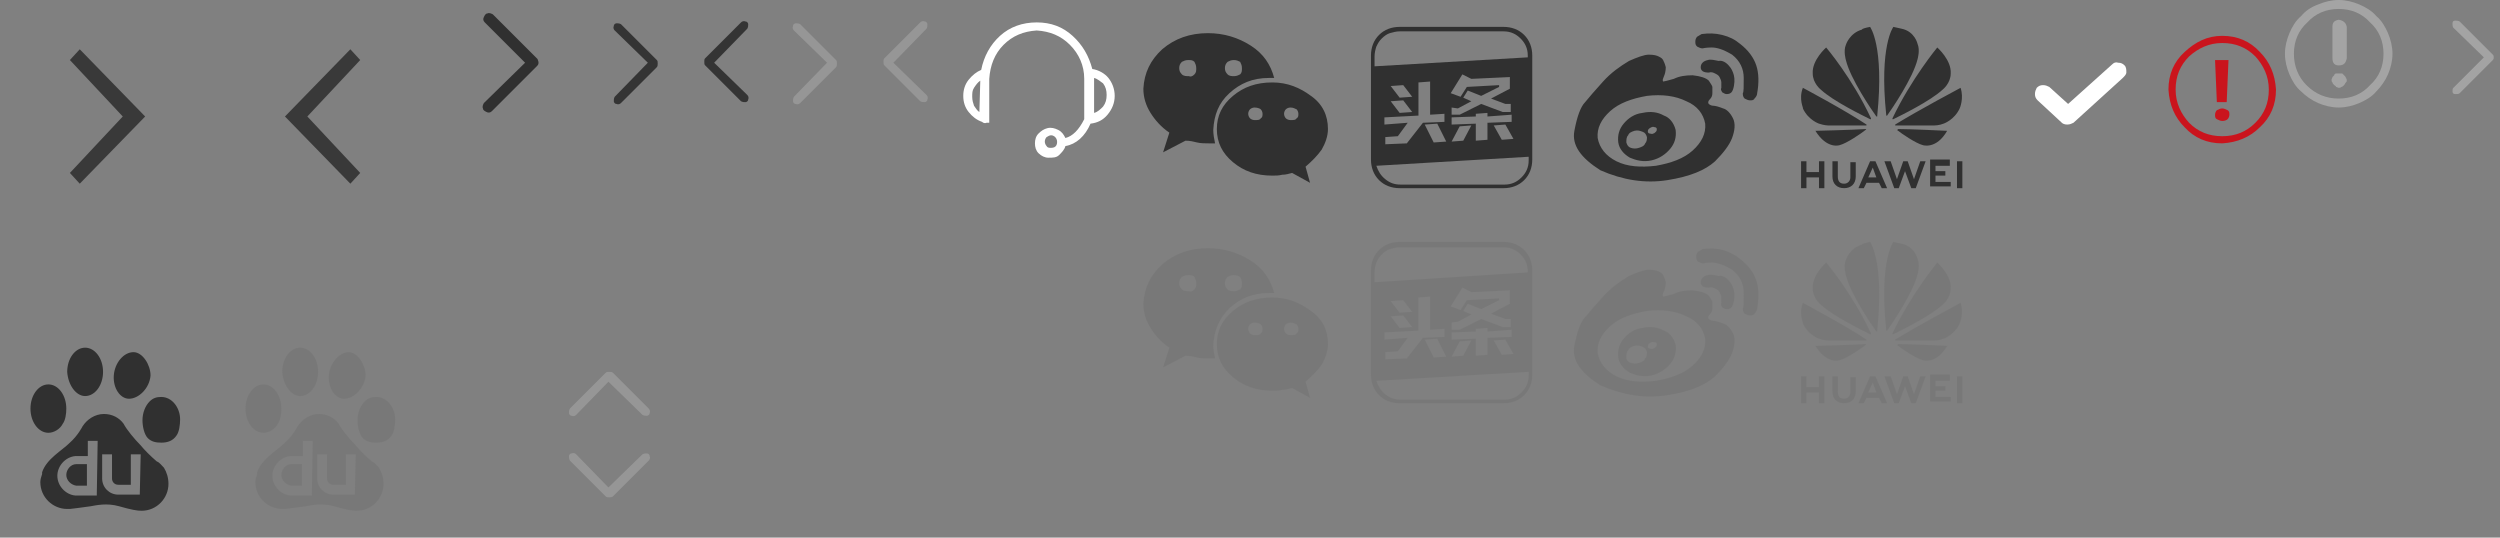 <?xml version="1.0" encoding="utf-8"?>
<!-- Generator: Adobe Illustrator 19.0.0, SVG Export Plug-In . SVG Version: 6.00 Build 0)  -->
<svg version="1.1" id="图层_1" xmlns="http://www.w3.org/2000/svg" xmlns:xlink="http://www.w3.org/1999/xlink" x="0px" y="0px"
	 width="279px" height="60px" viewBox="-158 390.9 279 60" style="enable-background:new -158 390.9 279 60;" xml:space="preserve">
<rect x="-158" y="390.9" width="279" height="60" fill="#808080" stroke="none"/>
<style type="text/css">
	.st0{fill:#A4A4A4;}
	.st1{fill:#FFFFFF;}
	.st2{fill:#303030;}
	.st3{fill:#393939;}
	.st4{fill:#343434;}
	.st5{fill:#969696;}
	.st6{fill:#787878;}
	.st7{fill:#CA141D;}
	.st8{fill:#A3A3A3;}
	.st9{fill:none;}
</style>
<title>icon03</title>
<g id="icon03">
	<g>
		<g id="WAP" transform="translate(7, 0)">
			<g id="编组">
				<g id="Fill-1" transform="translate(248, 0)">
					<path id="形状" class="st0" d="M-152.3,399.1c-0.1,0-0.2,0.1-0.2,0.2c-0.1,0.1-0.1,0.1-0.2,0.2c0,0.1-0.1,0.2-0.1,0.3
						s0,0.2,0.1,0.3c0,0.1,0.1,0.2,0.2,0.3c0.1,0.1,0.2,0.1,0.2,0.2c0.1,0,0.2,0.1,0.3,0.1s0.2,0,0.3-0.1c0.1,0,0.2-0.1,0.3-0.2
						c0.1-0.1,0.1-0.2,0.2-0.3c0.1-0.1,0.1-0.1,0.1-0.2c0-0.1,0-0.2-0.1-0.3c0-0.1-0.1-0.2-0.2-0.3c-0.1-0.1-0.1-0.1-0.2-0.2
						c-0.1,0-0.3,0-0.4,0S-152.2,399.1-152.3,399.1 M-154.3,391.4c-0.8,0.3-1.4,0.7-1.9,1.3c-0.6,0.5-1,1.2-1.3,1.9
						c-0.3,0.7-0.5,1.5-0.5,2.3c0,0.8,0.2,1.6,0.5,2.3s0.7,1.4,1.3,1.9c0.5,0.5,1.2,1,1.9,1.3c0.7,0.3,1.5,0.5,2.3,0.5
						s1.6-0.2,2.3-0.5c0.7-0.3,1.4-0.7,1.9-1.3c0.5-0.5,1-1.2,1.3-1.9s0.5-1.5,0.5-2.3c0-0.8-0.2-1.6-0.5-2.3
						c-0.3-0.7-0.7-1.4-1.3-1.9c-0.5-0.6-1.2-1-1.9-1.3c-0.7-0.3-1.5-0.5-2.3-0.5S-153.6,391.1-154.3,391.4 M-152.7,393.9v3.5
						c0,0.6,0.3,0.8,0.7,0.8c0.6,0,0.8-0.3,0.9-0.8v-3.5c-0.1-0.5-0.4-0.7-0.9-0.8C-152.5,393.2-152.7,393.4-152.7,393.9
						 M-148.5,393.4c1,0.9,1.5,2.1,1.5,3.5c0,1.4-0.5,2.6-1.5,3.5c-0.9,1-2.1,1.5-3.5,1.5s-2.6-0.5-3.6-1.5
						c-0.9-0.9-1.4-2.1-1.4-3.5c0-1.4,0.5-2.6,1.5-3.5c0.9-1,2.1-1.5,3.5-1.5S-149.4,392.4-148.5,393.4"/>
				</g>
				<path id="Fill-3" class="st1" d="M71.9,399.6l-5.5,5c-0.2,0.1-0.4,0.2-0.7,0.2s-0.5-0.1-0.6-0.2l-2.7-2.5
					c-0.2-0.2-0.3-0.4-0.3-0.7c0-0.3,0.1-0.5,0.2-0.7c0.2-0.2,0.4-0.3,0.7-0.3s0.5,0.1,0.7,0.2l2.1,1.9l4.9-4.4
					c0.2-0.2,0.4-0.3,0.7-0.2c0.3,0,0.5,0.1,0.7,0.3c0.2,0.2,0.2,0.5,0.2,0.8C72.3,399.2,72.1,399.4,71.9,399.6z"/>
				<path id="Fill-5" class="st2" d="M-24.3,404.1c0.2-0.1,0.2-0.3,0.2-0.5c0-0.2-0.1-0.4-0.2-0.5c-0.1-0.1-0.4-0.2-0.7-0.2
					c-0.2,0-0.4,0.1-0.5,0.2s-0.2,0.3-0.2,0.5c0,0.2,0.1,0.4,0.2,0.5s0.3,0.2,0.5,0.2C-24.6,404.3-24.4,404.3-24.3,404.1
					L-24.3,404.1z M-20.3,404.1c0.2-0.1,0.2-0.3,0.2-0.5c0-0.2-0.1-0.4-0.2-0.5c-0.2-0.1-0.4-0.2-0.7-0.2c-0.2,0-0.4,0.1-0.5,0.2
					s-0.2,0.3-0.2,0.5c0,0.2,0.1,0.4,0.2,0.5s0.3,0.2,0.5,0.2C-20.6,404.3-20.4,404.3-20.3,404.1L-20.3,404.1z M-16.8,405.3
					c0,0.8-0.3,1.6-0.7,2.3c-0.5,0.7-1.1,1.3-1.8,1.9l0.5,1.8l-2-1.1c-0.4,0.1-0.7,0.2-1.1,0.2c-0.4,0.1-0.7,0.1-1.1,0.1
					c-1.8,0-3.2-0.5-4.4-1.5c-1.2-1-1.8-2.2-1.8-3.7s0.6-2.7,1.8-3.7c1.2-1,2.6-1.5,4.4-1.5c1.7,0,3.1,0.6,4.3,1.5
					C-17.4,402.5-16.8,403.8-16.8,405.3L-16.8,405.3z M-27.3,397.6c-0.3,0-0.5,0.1-0.7,0.2c-0.2,0.2-0.3,0.4-0.3,0.7
					c0,0.3,0.1,0.5,0.3,0.7s0.5,0.2,0.7,0.2c0.3,0,0.5-0.1,0.7-0.2c0.2-0.2,0.2-0.4,0.2-0.7c0-0.3-0.1-0.5-0.2-0.7
					C-26.8,397.7-27,397.6-27.3,397.6L-27.3,397.6z M-31.7,399.2c0.2-0.2,0.2-0.4,0.2-0.7c0-0.3-0.1-0.5-0.2-0.7
					c-0.2-0.2-0.4-0.2-0.7-0.2c-0.3,0-0.5,0.1-0.7,0.2c-0.2,0.2-0.3,0.4-0.3,0.7c0,0.3,0.1,0.5,0.3,0.7c0.2,0.2,0.5,0.2,0.8,0.2
					C-32.1,399.5-31.9,399.4-31.7,399.2L-31.7,399.2z M-23.4,399.6L-23.4,399.6c-1.8,0-3.2,0.6-4.4,1.7s-1.7,2.4-1.8,4.1
					c0,0.5,0.1,1,0.2,1.5c-0.2,0-0.5,0-0.7,0c-0.4,0-0.9,0-1.3-0.1s-0.8-0.2-1.3-0.2l-2.5,1.3l0.7-2.2c-0.9-0.6-1.6-1.4-2.1-2.2
					c-0.5-0.8-0.8-1.7-0.8-2.7c0.1-1.8,0.8-3.2,2.1-4.4c1.4-1.2,3.1-1.8,5.1-1.8c1.8,0,3.4,0.5,4.8,1.4c1.4,0.9,2.2,2.1,2.6,3.6
					H-23.4L-23.4,399.6z"/>
				<polygon id="Fill-7" class="st3" points="-148.8,403.9 -156.1,411.4 -157.2,410.2 -151.3,403.9 -157.2,397.6 -156.1,396.4 				
					"/>
				<polygon id="Fill-9" class="st3" points="-133.2,403.9 -125.9,411.4 -124.8,410.2 -130.7,403.9 -124.8,397.6 -125.9,396.4 				
					"/>
				<path id="Fill-11" class="st2" d="M-110.9,393.4c-0.2-0.2-0.2-0.4-0.1-0.6c0.1-0.2,0.2-0.4,0.4-0.4c0.2-0.1,0.4,0,0.6,0.1l5,5
					c0,0.1,0.1,0.2,0.1,0.4c0,0.2-0.1,0.3-0.2,0.4l-5,5c-0.2,0.2-0.4,0.2-0.6,0.1c-0.2-0.1-0.4-0.2-0.4-0.4c-0.1-0.2,0-0.4,0.1-0.6
					l4.6-4.5L-110.9,393.4z"/>
				<path id="Fill-13" class="st4" d="M-96.4,394.3c-0.1-0.1-0.2-0.3-0.1-0.5c0-0.2,0.2-0.3,0.3-0.3c0.2,0,0.3,0,0.5,0.1l4,4
					c0.1,0.1,0.1,0.2,0.1,0.4c0,0.1,0,0.3-0.1,0.4l-4,4c-0.1,0.1-0.3,0.2-0.5,0.1c-0.2,0-0.3-0.2-0.3-0.3c0-0.2,0-0.3,0.1-0.5
					l3.7-3.8L-96.4,394.3z"/>
				<path id="Fill-15" class="st4" d="M-85.3,397.9l3.7,3.6c0.1,0.1,0.2,0.3,0.1,0.5c0,0.2-0.2,0.3-0.3,0.3c-0.2,0-0.3,0-0.5-0.1
					l-4-4c-0.1-0.1-0.1-0.2-0.1-0.4c0-0.2,0-0.3,0.1-0.4l4-4c0.1-0.1,0.3-0.2,0.5-0.1c0.2,0,0.3,0.2,0.3,0.3c0,0.2,0,0.3-0.1,0.5
					L-85.3,397.9z"/>
				<path id="Fill-17" class="st5" d="M-76.4,394.3c-0.1-0.1-0.2-0.3-0.1-0.5c0-0.2,0.2-0.3,0.3-0.3c0.2,0,0.3,0,0.5,0.1l4,4
					c0.1,0.1,0.1,0.2,0.1,0.4c0,0.1,0,0.3-0.1,0.4l-4,4c-0.1,0.1-0.3,0.2-0.5,0.1c-0.2,0-0.3-0.2-0.3-0.3c0-0.2,0-0.3,0.1-0.5
					l3.7-3.8L-76.4,394.3z"/>
				<path id="Fill-19" class="st5" d="M-65.3,397.9l3.7,3.6c0.1,0.1,0.2,0.3,0.1,0.5c0,0.2-0.2,0.3-0.3,0.3c-0.2,0-0.3,0-0.5-0.1
					l-4-4c-0.1-0.1-0.1-0.2-0.1-0.4c0-0.2,0-0.3,0.1-0.4l4-4c0.1-0.1,0.3-0.2,0.5-0.1c0.2,0,0.3,0.2,0.3,0.3c0,0.2,0,0.3-0.1,0.5
					L-65.3,397.9z"/>
				<path id="Fill-21" class="st1" d="M-47.7,407.4c0.3,0,0.5-0.1,0.6-0.3c0.1-0.2,0.1-0.5,0-0.7c-0.1-0.2-0.3-0.4-0.6-0.4
					c-0.2,0-0.3,0.1-0.5,0.2c-0.1,0.1-0.2,0.3-0.2,0.5s0.1,0.4,0.2,0.5C-48.1,407.4-47.9,407.4-47.7,407.4L-47.7,407.4z
					 M-42.9,399.6v0.1v3.8c0.4-0.1,0.7-0.4,1-0.7c0.3-0.4,0.4-0.8,0.4-1.3s-0.1-0.9-0.4-1.3C-42.2,400-42.5,399.7-42.9,399.6
					L-42.9,399.6z M-55.6,399.9c-0.3,0.2-0.5,0.5-0.7,0.8c-0.2,0.3-0.2,0.6-0.2,1s0.1,0.7,0.2,1c0.2,0.3,0.4,0.6,0.6,0.7
					L-55.6,399.9L-55.6,399.9z M-46.1,407.2c-0.1,0.4-0.4,0.7-0.7,1c-0.3,0.3-0.7,0.3-1.2,0.3c-0.4,0-0.8-0.2-1.1-0.5
					c-0.3-0.3-0.4-0.7-0.4-1.1c0-0.4,0.1-0.8,0.4-1.1c0.3-0.3,0.6-0.5,1-0.6s0.8,0,1.2,0.2c0.4,0.2,0.6,0.5,0.8,0.9
					c0.8-0.2,1.5-0.9,2.1-2.1v-4.5c0-1.5-0.6-2.8-1.6-3.8s-2.2-1.5-3.7-1.6c-1.5,0.1-2.7,0.6-3.7,1.6s-1.5,2.3-1.6,3.8v4.9
					c-0.1,0-0.2,0-0.3,0c-0.2,0.1-0.4,0-0.5-0.1c-0.6-0.2-1.1-0.6-1.5-1.1s-0.6-1.1-0.6-1.8c0-0.7,0.2-1.3,0.6-1.8s0.9-0.9,1.4-1.1
					c0.3-1.5,1-2.8,2.1-3.8s2.5-1.5,4.1-1.5c1.6,0,2.9,0.5,4,1.5c1.1,1,1.8,2.2,2.2,3.7c0.7,0.1,1.4,0.5,1.8,1
					c0.4,0.5,0.7,1.2,0.7,2c0,0.8-0.3,1.5-0.8,2.1s-1.1,0.9-1.9,1C-43.9,406.1-44.9,407-46.1,407.2L-46.1,407.2z"/>
				<path id="Fill-23" class="st2" d="M42.1,408.9v1.7c0,0.8-0.5,1.3-1.3,1.3c-0.8,0-1.3-0.5-1.3-1.3l0,0v-1.7h0.6v1.7
					c0,0.5,0.2,0.8,0.7,0.8c0.4,0,0.7-0.3,0.7-0.7l0,0v-1.7H42.1z M36.6,408.9v1.2H38v-1.2h0.6v3H38v-1.2h-1.4v1.2H36v-3H36.6z
					 M47.9,408.9l0.7,2l0.7-2h0.6l-1.1,3h-0.5l-0.7-1.9l-0.7,1.9h-0.5l-1.1-3H46l0.7,2l0.7-2H47.9z M44.3,408.9l1.3,3H45l-0.3-0.6
					h-1.4l-0.3,0.6h-0.6l1.3-3H44.3z M52.6,408.9v0.5H51v0.6h1.1v0.5H51v0.7h1.7v0.5h-2.3v-3H52.6z M54,408.9v3h-0.6v-3H54z
					 M44,409.6l-0.5,1.1h0.9L44,409.6z M43.2,405.3C43.2,405.3,43.2,405.3,43.2,405.3c0.1,0.1,0.1,0.1,0,0.1
					c-0.5,0.4-2.1,1.5-2.9,1.7c0,0-1.4,0.5-2.7-1.6C37.6,405.5,41.8,405.4,43.2,405.3z M46.8,405.3c1.4,0,5.5,0.2,5.5,0.2
					c-1.2,2.1-2.7,1.6-2.7,1.6c-0.8-0.2-2.4-1.3-2.9-1.7C46.8,405.4,46.8,405.4,46.8,405.3C46.8,405.3,46.8,405.3,46.8,405.3z
					 M36.2,400.7c0,0,4.7,2.5,7.1,4.1c0,0,0,0,0,0.1c0,0,0,0-0.1,0c-0.9,0-4.2,0-4.2,0c0,0-0.4,0-1-0.2c0,0-1.2-0.4-1.8-1.7
					C36.3,403,35.7,402,36.2,400.7z M53.8,400.7c0.4,1.2-0.1,2.3-0.1,2.3c-0.6,1.3-1.8,1.7-1.8,1.7c-0.5,0.2-1,0.2-1,0.2
					c-0.1,0-2.7,0-3.9,0l-0.4,0c0,0-0.1,0-0.1,0c0,0,0-0.1,0-0.1C49.1,403.2,53.8,400.7,53.8,400.7z M38.8,396.2c0,0,2.9,3.4,5,7.9
					c0,0,0,0.1,0,0.1c0,0,0,0-0.1,0c-0.8-0.4-4.1-2-5.5-3.3c0,0-0.9-0.7-0.9-1.8C37.2,397.6,38.8,396.2,38.8,396.2z M51.2,396.2
					c0,0,1.6,1.4,1.5,2.9c0,1.1-0.9,1.8-0.9,1.8c-1.4,1.3-4.7,2.9-5.5,3.3c0,0-0.1,0-0.1,0c0,0,0-0.1,0-0.1
					C48.3,399.7,51.2,396.2,51.2,396.2z M43.7,393.9c0,0,1.6,2.1,0.8,9.9c0,0,0,0.1,0,0.1c0,0-0.1,0-0.1,0c-0.5-0.7-2.9-4.2-3.4-6.3
					c0,0-0.3-1,0-1.7c0,0,0.4-1.3,1.8-1.7C42.8,394.1,43.2,394,43.7,393.9z M46.3,393.9c0.4,0.1,0.9,0.2,0.9,0.2
					c1.5,0.3,1.8,1.7,1.8,1.7c0.3,0.7,0,1.7,0,1.7c-0.5,2.1-2.9,5.6-3.4,6.3c0,0,0,0-0.1,0c0,0,0,0,0-0.1
					C44.7,396,46.3,393.9,46.3,393.9z"/>
				<path id="Fill-31" class="st6" d="M42.1,432.9v1.7c0,0.8-0.5,1.3-1.3,1.3c-0.8,0-1.3-0.5-1.3-1.3l0,0v-1.7h0.6v1.7
					c0,0.5,0.2,0.8,0.7,0.8c0.4,0,0.7-0.3,0.7-0.7l0,0v-1.7H42.1z M36.6,432.9v1.2H38v-1.2h0.6v3H38v-1.2h-1.4v1.2H36v-3H36.6z
					 M47.9,432.9l0.7,2l0.7-2h0.6l-1.1,3h-0.5l-0.7-1.9l-0.7,1.9h-0.5l-1.1-3H46l0.7,2l0.7-2H47.9z M44.3,432.9l1.3,3H45l-0.3-0.6
					h-1.4l-0.3,0.6h-0.6l1.3-3H44.3z M52.6,432.9v0.5H51v0.6h1.1v0.5H51v0.7h1.7v0.5h-2.3v-3H52.6z M54,432.9v3h-0.6v-3H54z
					 M44,433.6l-0.5,1.1h0.9L44,433.6z M43.2,429.3C43.2,429.3,43.2,429.3,43.2,429.3c0.1,0.1,0.1,0.1,0,0.1
					c-0.5,0.4-2.1,1.5-2.9,1.7c0,0-1.4,0.5-2.7-1.6C37.6,429.5,41.8,429.4,43.2,429.3z M46.8,429.3c1.4,0,5.5,0.2,5.5,0.2
					c-1.2,2.1-2.7,1.6-2.7,1.6c-0.8-0.2-2.4-1.3-2.9-1.7C46.8,429.4,46.8,429.4,46.8,429.3C46.8,429.3,46.8,429.3,46.8,429.3z
					 M36.2,424.7c0,0,4.7,2.5,7.1,4.1c0,0,0,0,0,0.1c0,0,0,0-0.1,0c-0.9,0-4.2,0-4.2,0c0,0-0.4,0-1-0.2c0,0-1.2-0.4-1.8-1.7
					C36.3,427,35.7,426,36.2,424.7z M53.8,424.7c0.4,1.2-0.1,2.3-0.1,2.3c-0.6,1.3-1.8,1.7-1.8,1.7c-0.5,0.2-1,0.2-1,0.2
					c-0.1,0-2.7,0-3.9,0l-0.4,0c0,0-0.1,0-0.1,0c0,0,0-0.1,0-0.1C49.1,427.2,53.8,424.7,53.8,424.7z M38.8,420.2c0,0,2.9,3.4,5,7.9
					c0,0,0,0.1,0,0.1c0,0,0,0-0.1,0c-0.8-0.4-4.1-2-5.5-3.3c0,0-0.9-0.7-0.9-1.8C37.2,421.6,38.8,420.2,38.8,420.2z M51.2,420.2
					c0,0,1.6,1.4,1.5,2.9c0,1.1-0.9,1.8-0.9,1.8c-1.4,1.3-4.7,2.9-5.5,3.3c0,0-0.1,0-0.1,0c0,0,0-0.1,0-0.1
					C48.3,423.7,51.2,420.2,51.2,420.2z M43.7,417.9c0,0,1.6,2.1,0.8,9.9c0,0,0,0.1,0,0.1c0,0-0.1,0-0.1,0c-0.5-0.7-2.9-4.2-3.4-6.3
					c0,0-0.3-1,0-1.7c0,0,0.4-1.3,1.8-1.7C42.8,418.1,43.2,418,43.7,417.9z M46.3,417.9c0.4,0.1,0.9,0.2,0.9,0.2
					c1.5,0.3,1.8,1.7,1.8,1.7c0.3,0.7,0,1.7,0,1.7c-0.5,2.1-2.9,5.6-3.4,6.3c0,0,0,0-0.1,0c0,0,0,0,0-0.1
					C44.7,420,46.3,417.9,46.3,417.9z"/>
				<path id="Fill-25" class="st2" d="M-6.2,404.6l2.4-0.1v-0.9l-1.6,0.1V400l-1.3,0.1v3.7l-3.8,0.2v0.8l2.6-0.2l-1.1,1.5l-1.4,0.1
					v0.8l2.4-0.1L-6.2,404.6z M-3,402.9v0.8h0.9l2.4-1.2l2.4,0.9h0.9v-0.9H3l-1.6-0.6l2.1-1.1v-1.3l-4.3,0.2l-1-0.5l-1.3,2.1
					l1.1,0.4l0.7-1.1l3.6-0.2v0.2l-2,1l-1.5-0.6l-0.5,0.8l0.9,0.4l-1.5,0.8L-3,402.9z M3,404.8l-1.3,0.1l0.9,1.6l1.3-0.1L3,404.8z
					 M-3,406.7l1.3-0.1l0.9-1.7l-1.3,0.1L-3,406.7z M-6,404.8l1,2l1.4-0.1l-1-2L-6,404.8z M-7.4,403.4l-1-1.3l-1.4,0.1l1,1.3
					L-7.4,403.4z M-7.4,401.7l-1-1.3l-1.4,0.1l1,1.3L-7.4,401.7z M3.7,404.5v-0.8L1,403.9v-0.4l-1.3,0.1v0.3L-3,404v0.8l2.7-0.1v1.9
					l1.3-0.1v-1.9L3.7,404.5z M-8.8,411.9c-0.9,0-1.7-0.3-2.3-0.9c-0.6-0.6-0.9-1.4-0.9-2.3v-11.6c0-0.9,0.3-1.7,0.9-2.3
					c0.6-0.6,1.4-0.9,2.3-0.9H2.8c0.9,0,1.7,0.3,2.3,0.9c0.6,0.6,0.9,1.4,0.9,2.3v11.6c0,0.9-0.3,1.7-0.9,2.3
					c-0.6,0.6-1.4,0.9-2.3,0.9H-8.8z M5.5,397.3v-0.2c0-0.8-0.3-1.4-0.8-1.9s-1.1-0.8-1.9-0.8H-8.8c-0.4,0-0.7,0.1-1.1,0.2
					c-0.3,0.1-0.6,0.3-0.9,0.6s-0.4,0.5-0.6,0.9c-0.1,0.3-0.2,0.7-0.2,1.1v1.1L5.5,397.3z M5.5,408.4l-16.9,1c0.2,0.6,0.5,1.1,1,1.5
					c0.5,0.4,1,0.6,1.7,0.6H2.9c0.8,0,1.4-0.3,1.9-0.8s0.8-1.1,0.8-1.9v-0.4H5.5z"/>
				<path id="Fill-27" class="st2" d="M29.2,395.8c0.9,0.7,1.5,1.5,1.8,2.4s0.3,2,0.1,3.1c0,0.2-0.1,0.4-0.3,0.6
					c-0.1,0.2-0.3,0.2-0.5,0.2s-0.4-0.1-0.6-0.2c-0.2-0.2-0.2-0.4-0.2-0.6c0.1-0.1,0.1-0.7,0.1-1.7s-0.4-1.9-1.3-2.6
					c-1-0.6-1.7-0.8-2.3-0.8s-1,0.1-1,0.1c-0.2,0-0.4-0.1-0.6-0.2c-0.2-0.2-0.2-0.3-0.2-0.6c0-0.2,0.1-0.4,0.2-0.5
					c0.2-0.1,0.3-0.2,0.5-0.3c0.8-0.1,1.5-0.1,2.3,0.1C28,395,28.6,395.3,29.2,395.8L29.2,395.8z M28,398.3c0.2,0.2,0.4,0.6,0.5,1
					s0.1,1-0.1,1.6c-0.1,0.3-0.3,0.5-0.7,0.5c-0.2,0-0.3-0.1-0.5-0.2c-0.1-0.2-0.2-0.3-0.1-0.5c0-0.2,0-0.4,0-0.6
					c0-0.2-0.1-0.4-0.2-0.6c-0.1-0.2-0.3-0.3-0.5-0.4c-0.2-0.1-0.4-0.2-0.7-0.1c-0.6,0-0.9-0.2-0.9-0.6c0-0.4,0.3-0.7,0.8-0.8
					c0.3-0.1,0.7,0,1.2,0.1C27.2,397.6,27.7,397.9,28,398.3L28,398.3z M22,405.4c0.1,0.8-0.1,1.5-0.6,2.1c-0.5,0.6-1.2,1.1-2.1,1.3
					c-0.9,0.2-1.7,0-2.4-0.3c-0.7-0.4-1.2-1-1.3-1.7c-0.1-0.8,0.1-1.5,0.6-2.1s1.2-1.1,2.1-1.2c0.9-0.2,1.7-0.1,2.4,0.3
					C21.3,404,21.8,404.6,22,405.4L22,405.4z M17.9,407.4c0.3-0.1,0.6-0.2,0.7-0.5c0.2-0.2,0.2-0.5,0.2-0.7
					c-0.1-0.3-0.2-0.5-0.5-0.6s-0.5-0.2-0.9-0.1c-0.3,0.1-0.6,0.2-0.7,0.5c-0.2,0.2-0.2,0.5-0.2,0.8c0.1,0.3,0.2,0.5,0.5,0.6
					C17.3,407.5,17.6,407.5,17.9,407.4z M19.5,405.8c0.1,0,0.2-0.1,0.3-0.2c0.1-0.1,0.1-0.2,0.1-0.3s-0.1-0.2-0.2-0.2
					c-0.1,0-0.2-0.1-0.4,0s-0.2,0.1-0.3,0.2s-0.1,0.2-0.1,0.3s0.1,0.2,0.2,0.2C19.2,405.8,19.4,405.9,19.5,405.8L19.5,405.8z
					 M28.4,404.1c0.3,0.6,0.2,1.4-0.1,2.2c-0.3,0.8-1,1.7-1.9,2.6c-1.1,1-2.8,1.7-5.3,2.1c-2.5,0.4-5,0-7.5-1.1
					c-2.2-1.4-3.2-2.8-2.9-4.4c0.3-1.6,0.7-2.7,1.2-3.2c0.4-0.5,1.1-1.3,2-2.3c0.9-1,1.9-1.7,2.9-2.3c0.9-0.4,1.7-0.7,2.2-0.7
					c0.6,0,0.9,0.1,1.1,0.2c0.2,0.1,0.4,0.2,0.5,0.4c0.1,0.2,0.2,0.4,0.3,0.8c0,0.4-0.1,0.8-0.2,1c-0.1,0.3-0.2,0.4-0.1,0.6
					c0.1,0,0.5-0.1,1.2-0.3c0.6-0.3,1.3-0.4,2.1-0.4c0.9,0.1,1.5,0.3,1.8,0.6c0.2,0.3,0.4,0.6,0.4,0.7c0,0.2,0,0.4,0,0.7
					c0,0.3-0.1,0.5-0.3,0.7c-0.2,0.2-0.2,0.4-0.1,0.5c0.1,0.1,0.3,0.2,0.5,0.2s0.6,0.1,1.1,0.3C27.7,403.1,28.1,403.5,28.4,404.1
					L28.4,404.1z M19.8,409.4c1.7-0.3,3.1-0.8,4.1-1.7s1.5-1.9,1.4-3c-0.2-1.1-0.9-2-2.1-2.5c-1.2-0.6-2.7-0.8-4.4-0.6
					c-1.7,0.3-3.1,0.8-4.1,1.7s-1.5,1.9-1.4,3c0.2,1.1,0.9,2,2.1,2.6C16.6,409.5,18.1,409.6,19.8,409.4L19.8,409.4z"/>
				<path id="Fill-29" class="st6" d="M-24.3,428.1c0.2-0.1,0.2-0.3,0.2-0.5c0-0.2-0.1-0.4-0.2-0.5c-0.1-0.1-0.4-0.2-0.7-0.2
					c-0.2,0-0.4,0.1-0.5,0.2s-0.2,0.3-0.2,0.5c0,0.2,0.1,0.4,0.2,0.5s0.3,0.2,0.5,0.2C-24.6,428.3-24.4,428.3-24.3,428.1
					L-24.3,428.1z M-20.3,428.1c0.2-0.1,0.2-0.3,0.2-0.5c0-0.2-0.1-0.4-0.2-0.5c-0.2-0.1-0.4-0.2-0.7-0.2c-0.2,0-0.4,0.1-0.5,0.2
					s-0.2,0.3-0.2,0.5c0,0.2,0.1,0.4,0.2,0.5s0.3,0.2,0.5,0.2C-20.6,428.3-20.4,428.3-20.3,428.1L-20.3,428.1z M-16.8,429.3
					c0,0.8-0.3,1.6-0.7,2.3c-0.5,0.7-1.1,1.3-1.8,1.9l0.5,1.8l-2-1.1c-0.4,0.1-0.7,0.2-1.1,0.2c-0.4,0.1-0.7,0.1-1.1,0.1
					c-1.8,0-3.2-0.5-4.4-1.5c-1.2-1-1.8-2.2-1.8-3.7s0.6-2.7,1.8-3.7c1.2-1,2.6-1.5,4.4-1.5c1.7,0,3.1,0.6,4.3,1.5
					C-17.4,426.5-16.8,427.8-16.8,429.3L-16.8,429.3z M-27.3,421.6c-0.3,0-0.5,0.1-0.7,0.2c-0.2,0.2-0.3,0.4-0.3,0.7
					c0,0.3,0.1,0.5,0.3,0.7s0.5,0.2,0.7,0.2c0.3,0,0.5-0.1,0.7-0.2c0.2-0.2,0.2-0.4,0.2-0.7c0-0.3-0.1-0.5-0.2-0.7
					C-26.8,421.7-27,421.6-27.3,421.6L-27.3,421.6z M-31.7,423.2c0.2-0.2,0.2-0.4,0.2-0.7c0-0.3-0.1-0.5-0.2-0.7
					c-0.2-0.2-0.4-0.2-0.7-0.2c-0.3,0-0.5,0.1-0.7,0.2c-0.2,0.2-0.3,0.4-0.3,0.7c0,0.3,0.1,0.5,0.3,0.7c0.2,0.2,0.5,0.2,0.8,0.2
					C-32.1,423.5-31.9,423.4-31.7,423.2L-31.7,423.2z M-23.4,423.6L-23.4,423.6c-1.8,0-3.2,0.6-4.4,1.7c-1.1,1.1-1.7,2.4-1.8,4.1
					c0,0.5,0.1,1,0.2,1.5c-0.2,0-0.5,0-0.7,0c-0.4,0-0.9,0-1.3-0.1s-0.8-0.2-1.3-0.2l-2.5,1.3l0.7-2.2c-0.9-0.6-1.6-1.4-2.1-2.2
					c-0.5-0.8-0.8-1.7-0.8-2.7c0.1-1.8,0.8-3.2,2.1-4.4c1.4-1.2,3.1-1.8,5.1-1.8c1.8,0,3.4,0.5,4.8,1.4c1.4,0.9,2.2,2.1,2.6,3.6
					H-23.4L-23.4,423.6z"/>
				<path id="Fill-33" class="st6" d="M-6.2,428.6l2.4-0.1v-0.9l-1.6,0.1V424l-1.3,0.1v3.7l-3.8,0.2v0.8l2.6-0.2l-1.1,1.5l-1.4,0.1
					v0.8l2.4-0.1L-6.2,428.6z M-3,426.9v0.8h0.9l2.4-1.2l2.4,0.9h0.9v-0.9H3l-1.6-0.6l2.1-1.1v-1.5l-4.3,0.2l-1-0.5l-1.3,2.1
					l1.1,0.4l0.7-1.1l3.6-0.2v0.2l-2,1l-1.5-0.6l-0.5,0.8l0.9,0.4l-1.5,0.8L-3,426.9z M3,428.8l-1.3,0.1l0.9,1.6l1.3-0.1L3,428.8z
					 M-3,430.7l1.3-0.1l0.9-1.7l-1.3,0.1L-3,430.7z M-6,428.8l1,2l1.4-0.1l-1-2L-6,428.8z M-7.4,427.4l-1-1.3l-1.4,0.1l1,1.3
					L-7.4,427.4z M-7.4,425.7l-1-1.3l-1.4,0.1l1,1.3L-7.4,425.7z M3.7,428.5v-0.8L1,427.9v-0.4l-1.3,0.1v0.3L-3,428v0.8l2.7-0.1v1.9
					l1.3-0.1v-1.9L3.7,428.5z M-8.8,435.9c-0.9,0-1.7-0.3-2.3-0.9c-0.6-0.6-0.9-1.4-0.9-2.3v-11.6c0-0.9,0.3-1.7,0.9-2.3
					c0.6-0.6,1.4-0.9,2.3-0.9H2.8c0.9,0,1.7,0.3,2.3,0.9c0.6,0.6,0.9,1.4,0.9,2.3v11.6c0,0.9-0.3,1.7-0.9,2.3
					c-0.6,0.6-1.4,0.9-2.3,0.9H-8.8L-8.8,435.9z M5.5,421.3v-0.1c0-0.8-0.3-1.4-0.8-1.9s-1.1-0.8-1.9-0.8H-8.8
					c-0.4,0-0.7,0.1-1.1,0.2c-0.3,0.1-0.6,0.3-0.9,0.6c-0.3,0.3-0.4,0.5-0.6,0.9c-0.1,0.3-0.2,0.7-0.2,1.1v1.1L5.5,421.3z
					 M5.5,432.4l-16.9,1c0.2,0.6,0.5,1.1,1,1.5c0.5,0.4,1,0.6,1.7,0.6H2.9c0.8,0,1.4-0.3,1.9-0.8s0.8-1.1,0.8-1.9v-0.4H5.5z"/>
				<path id="Fill-35" class="st6" d="M29.2,419.8c0.9,0.7,1.5,1.5,1.8,2.4s0.3,2,0.1,3.1c0,0.2-0.1,0.4-0.3,0.6
					c-0.1,0.2-0.3,0.2-0.5,0.2s-0.4-0.1-0.6-0.2c-0.2-0.2-0.2-0.4-0.2-0.6c0.1-0.1,0.1-0.7,0.1-1.7s-0.4-1.9-1.3-2.6
					c-1-0.6-1.7-0.8-2.3-0.8s-0.9,0.1-0.9,0.1c-0.2,0-0.4-0.1-0.6-0.2c-0.2-0.2-0.2-0.3-0.2-0.6c0-0.2,0.1-0.4,0.2-0.5
					c0.2-0.1,0.3-0.2,0.5-0.3c0.8-0.1,1.5-0.1,2.3,0.1C27.9,419,28.6,419.3,29.2,419.8L29.2,419.8z M28,422.3c0.2,0.2,0.4,0.6,0.5,1
					s0.1,1-0.1,1.6c-0.1,0.3-0.3,0.5-0.7,0.5c-0.2,0-0.3-0.1-0.5-0.2c-0.1-0.2-0.2-0.3-0.1-0.5c0-0.2,0-0.4,0-0.6
					c0-0.2-0.1-0.4-0.2-0.6c-0.1-0.2-0.3-0.3-0.5-0.4c-0.2-0.1-0.4-0.2-0.7-0.1c-0.6,0-0.9-0.2-0.9-0.6c0-0.4,0.3-0.7,0.8-0.8
					c0.3-0.1,0.7,0,1.2,0.1C27.2,421.6,27.7,421.9,28,422.3L28,422.3z M22,429.4c0.1,0.8-0.1,1.5-0.6,2.1c-0.5,0.6-1.2,1.1-2.1,1.3
					c-0.9,0.2-1.7,0-2.4-0.3c-0.7-0.4-1.2-1-1.3-1.7c-0.1-0.8,0.1-1.5,0.6-2.1s1.2-1.1,2.1-1.2c0.9-0.2,1.7-0.1,2.4,0.3
					C21.3,428,21.8,428.6,22,429.4L22,429.4z M17.9,431.4c0.3-0.1,0.6-0.2,0.7-0.5c0.2-0.2,0.2-0.5,0.2-0.7
					c-0.1-0.3-0.2-0.5-0.5-0.6s-0.5-0.2-0.9-0.1c-0.3,0.1-0.6,0.2-0.7,0.5c-0.2,0.2-0.2,0.5-0.2,0.8c0,0.3,0.2,0.5,0.5,0.6
					C17.3,431.5,17.6,431.5,17.9,431.4z M19.5,429.8c0.1,0,0.2-0.1,0.3-0.2c0.1-0.1,0.1-0.2,0.1-0.3s-0.1-0.2-0.2-0.2
					c-0.1,0-0.2-0.1-0.4,0c-0.1,0-0.2,0.1-0.3,0.2s-0.1,0.2-0.1,0.3s0.1,0.2,0.2,0.2C19.2,429.8,19.4,429.9,19.5,429.8L19.5,429.8z
					 M28.4,428.1c0.3,0.6,0.2,1.4-0.1,2.2c-0.3,0.8-1,1.7-1.9,2.6c-1.1,1-2.8,1.7-5.3,2.1c-2.5,0.4-5,0-7.5-1.1
					c-2.2-1.4-3.2-2.8-2.9-4.4c0.3-1.6,0.7-2.7,1.2-3.2c0.4-0.5,1.1-1.3,2-2.3c0.9-1,1.9-1.7,2.9-2.3c0.9-0.4,1.7-0.7,2.2-0.7
					c0.6,0,0.9,0.1,1.1,0.2c0.2,0.1,0.4,0.2,0.5,0.4c0.1,0.2,0.2,0.4,0.3,0.8c0,0.4-0.1,0.8-0.2,1c-0.1,0.2-0.2,0.4-0.1,0.6
					c0.1,0,0.5-0.1,1.2-0.3c0.6-0.3,1.3-0.4,2.1-0.4c0.9,0.1,1.5,0.3,1.8,0.6c0.2,0.3,0.4,0.6,0.4,0.7c0,0.2,0,0.4,0,0.7
					c0,0.3-0.1,0.5-0.3,0.7c-0.2,0.2-0.2,0.4-0.1,0.5c0.1,0.1,0.3,0.2,0.5,0.2s0.6,0.1,1.1,0.3C27.7,427.1,28.1,427.5,28.4,428.1
					L28.4,428.1z M19.8,433.4c1.7-0.3,3.1-0.8,4.1-1.7s1.5-1.9,1.4-3c-0.2-1.1-0.9-2-2.1-2.5c-1.2-0.6-2.7-0.8-4.4-0.6
					c-1.7,0.3-3.1,0.8-4.1,1.7s-1.5,1.9-1.4,3c0.2,1.1,0.9,2,2.1,2.6C16.6,433.5,18.1,433.6,19.8,433.4L19.8,433.4z"/>
				<path id="Fill-37" class="st7" d="M83,403c0.2,0,0.4,0.1,0.6,0.2c0.2,0.1,0.2,0.3,0.2,0.5s-0.1,0.4-0.2,0.5
					c-0.1,0.1-0.3,0.2-0.6,0.2c-0.2,0-0.4-0.1-0.6-0.2c-0.2-0.1-0.2-0.3-0.2-0.5s0.1-0.4,0.2-0.5C82.6,403.1,82.8,403,83,403L83,403
					z M83.7,397.6l-0.2,4.7h-1.1l-0.2-4.7H83.7z M78.8,405.1c-1.1-1.1-1.7-2.5-1.8-4.2c0-1.7,0.6-3.1,1.8-4.2s2.5-1.8,4.2-1.8
					s3.1,0.6,4.2,1.8c1.1,1.1,1.7,2.5,1.8,4.2c0,1.7-0.6,3.1-1.8,4.2c-1.1,1.1-2.5,1.7-4.2,1.8C81.3,406.9,79.9,406.3,78.8,405.1
					L78.8,405.1z M86.7,404.6c1-1,1.5-2.2,1.5-3.7s-0.6-2.7-1.5-3.7c-1-1-2.2-1.5-3.7-1.5s-2.7,0.6-3.7,1.5c-1,1-1.5,2.2-1.5,3.7
					s0.6,2.7,1.5,3.7c1,1,2.2,1.5,3.7,1.5S85.7,405.6,86.7,404.6L86.7,404.6z"/>
				<path id="Fill-39" class="st8" d="M108.8,394c-0.1-0.1-0.1-0.3-0.1-0.5c0-0.2,0.1-0.3,0.3-0.3s0.3,0,0.5,0.1l3.7,3.7
					c0.1,0.1,0.1,0.2,0.1,0.3s0,0.2-0.1,0.3l-3.7,3.7c-0.1,0.1-0.3,0.1-0.5,0.1s-0.3-0.1-0.3-0.3c0-0.2,0-0.3,0.1-0.4l3.4-3.4
					L108.8,394z"/>
			</g>
		</g>
		<g id="编组_1_" transform="translate(0, 36)">
			<rect id="矩形" x="-158" y="390.9" class="st9" width="24" height="24"/>
			<path id="形状_1_" class="st2" d="M-148.5,399.1c1.1,0,2-1.2,2-2.7s-0.9-2.7-2-2.7s-2,1.2-2,2.7
				C-150.4,397.9-149.5,399.1-148.5,399.1z M-143.6,399.4c1.1,0,2.3-1.2,2.4-2.6c0-1.2-0.9-2.6-1.9-2.6c-1.1,0-2.1,1.2-2.2,2.6
				C-145.4,398.2-144.6,399.4-143.6,399.4z M-149.5,406.7c-0.6,0-1.1,0.6-1.1,1.2c0,0.6,0.5,1.1,1.1,1.2l0,0h1.2v-2.4H-149.5
				L-149.5,406.7z M-139.7,407.1L-139.7,407.1c-0.3-0.3-0.5-0.6-0.8-0.7c-0.7-0.6-1.4-1.3-1.8-1.8c-0.7-0.7-1.6-1.8-1.9-2.4l0,0
				c-0.5-0.7-1.3-1.1-2.2-1.1c-1,0-1.9,0.6-2.4,1.4l0,0c0,0-0.5,1-1.4,1.8c-0.9,0.9-2.6,1.8-3.1,3.3c0,0.1,0,0.2,0,0.2
				c-0.1,0.3-0.2,0.6-0.2,0.9c0,1.7,1.4,3,3,3c0.1,0,0.2,0,0.3,0l0,0c0,0,1.7-0.2,2.3-0.3c0.6-0.1,1.8-0.4,3.2,0
				c1.4,0.4,2,0.5,2.5,0.5l0,0c1.7,0,3-1.4,3-3C-139.2,408.2-139.4,407.6-139.7,407.1L-139.7,407.1z M-147.2,410.2h-2.4l0,0
				c-1.1-0.1-2-1.1-2-2.2c0-1.1,0.9-2.1,2-2.2l0,0h1.4v-1.7h1.1L-147.2,410.2L-147.2,410.2z M-142.4,410.1h-2.4
				c-1,0-1.8-0.8-1.8-1.8v-0.1l0,0v-2.6h1.1v2.7c0,0.4,0.3,0.7,0.7,0.7h1.4v-3.4h1.1L-142.4,410.1L-142.4,410.1z M-140,399.2
				c-0.5,0-0.9,0.1-1.3,0.5c-0.5,0.5-0.8,1.3-0.8,2.1c0,0.7,0.2,1.6,0.6,2s0.9,0.5,1.5,0.5c0.7,0,1.3-0.2,1.7-0.8
				c0.3-0.4,0.4-1.2,0.4-1.8C-137.9,400.4-138.8,399.2-140,399.2z M-151,402.2c0.3-0.4,0.4-1.1,0.4-1.7c0-1.5-0.9-2.7-2-2.7
				c-1.1,0-2,1.2-2,2.7s0.9,2.7,2,2.7C-152,403.2-151.3,402.8-151,402.2z"/>
		</g>
		<g id="编组_2_" transform="translate(24, 36)">
			<rect id="矩形_1_" x="-158" y="390.9" class="st9" width="24" height="24"/>
			<path id="形状_2_" class="st6" d="M-148.5,399.1c1.1,0,2-1.2,2-2.7s-0.9-2.7-2-2.7s-2,1.2-2,2.7
				C-150.4,397.9-149.5,399.1-148.5,399.1z M-149.5,406.7c-0.6,0-1.1,0.6-1.1,1.2c0,0.6,0.5,1.1,1.1,1.2l0,0h1.2v-2.4H-149.5
				L-149.5,406.7z M-143.6,399.4c1.1,0,2.3-1.2,2.4-2.6c0-1.2-0.9-2.6-1.9-2.6s-2.1,1.2-2.2,2.6
				C-145.4,398.2-144.6,399.4-143.6,399.4z M-140,399.2c-0.5,0-0.9,0.1-1.3,0.5c-0.5,0.5-0.8,1.3-0.8,2.1c0,0.7,0.2,1.6,0.6,2
				s0.9,0.5,1.5,0.5c0.7,0,1.3-0.2,1.7-0.8c0.3-0.4,0.4-1.2,0.4-1.8C-137.9,400.4-138.8,399.2-140,399.2z M-139.7,407.1
				L-139.7,407.1c-0.3-0.3-0.5-0.6-0.8-0.7c-0.7-0.6-1.4-1.3-1.8-1.8c-0.7-0.7-1.6-1.8-1.9-2.4l0,0c-0.5-0.7-1.3-1.1-2.2-1.1
				c-1,0-1.9,0.6-2.4,1.4l0,0c0,0-0.5,1-1.4,1.8c-0.9,0.9-2.6,1.8-3.1,3.3c0,0.1,0,0.2,0,0.2c-0.1,0.3-0.2,0.6-0.2,0.9
				c0,1.7,1.4,3,3,3c0.1,0,0.2,0,0.3,0l0,0c0,0,1.7-0.2,2.3-0.3c0.6-0.1,1.8-0.4,3.2,0c1.4,0.4,2,0.5,2.5,0.5l0,0c1.7,0,3-1.4,3-3
				C-139.2,408.2-139.4,407.6-139.7,407.1L-139.7,407.1z M-147.2,410.2h-2.4l0,0c-1.1-0.1-2-1.1-2-2.2c0-1.1,0.9-2.1,2-2.2l0,0h1.4
				v-1.7h1.1L-147.2,410.2C-147.1,410.2-147.2,410.2-147.2,410.2z M-142.4,410.1h-2.4c-1,0-1.8-0.8-1.8-1.8v-0.1l0,0v-2.6h1.1v2.7
				c0,0.4,0.3,0.7,0.7,0.7h1.4v-3.4h1.1L-142.4,410.1C-142.3,410.1-142.4,410.1-142.4,410.1z M-151,402.2c0.3-0.4,0.4-1.1,0.4-1.7
				c0-1.5-0.9-2.7-2-2.7c-1.1,0-2,1.2-2,2.7s0.9,2.7,2,2.7C-152,403.2-151.3,402.8-151,402.2z"/>
		</g>
	</g>
</g>
<g>
	<rect x="-98" y="430.9" class="st9" width="16" height="8"/>
	<path id="Fill-17_1_" class="st5" d="M-93.7,437.2c-0.1,0.1-0.3,0.2-0.5,0.1c-0.2,0-0.3-0.2-0.3-0.3c0-0.2,0-0.3,0.1-0.5l4-4
		c0.1-0.1,0.2-0.1,0.4-0.1c0.1,0,0.3,0,0.4,0.1l4,4c0.1,0.1,0.2,0.3,0.1,0.5c0,0.2-0.2,0.3-0.3,0.3c-0.2,0-0.3,0-0.5-0.1l-3.8-3.7
		L-93.7,437.2z"/>
</g>
<g>
	<rect x="-98" y="439.9" class="st9" width="16" height="8"/>
	<path id="Fill-17_2_" class="st5" d="M-90.1,445.3l3.8-3.7c0.2-0.1,0.3-0.1,0.5-0.1c0.1,0,0.3,0.1,0.3,0.3c0.1,0.2,0,0.4-0.1,0.5
		l-4,4c-0.1,0.1-0.3,0.1-0.4,0.1c-0.2,0-0.3,0-0.4-0.1l-4-4c-0.1-0.2-0.1-0.3-0.1-0.5c0-0.1,0.1-0.3,0.3-0.3c0.2-0.1,0.4,0,0.5,0.1
		L-90.1,445.3z"/>
</g>
</svg>
